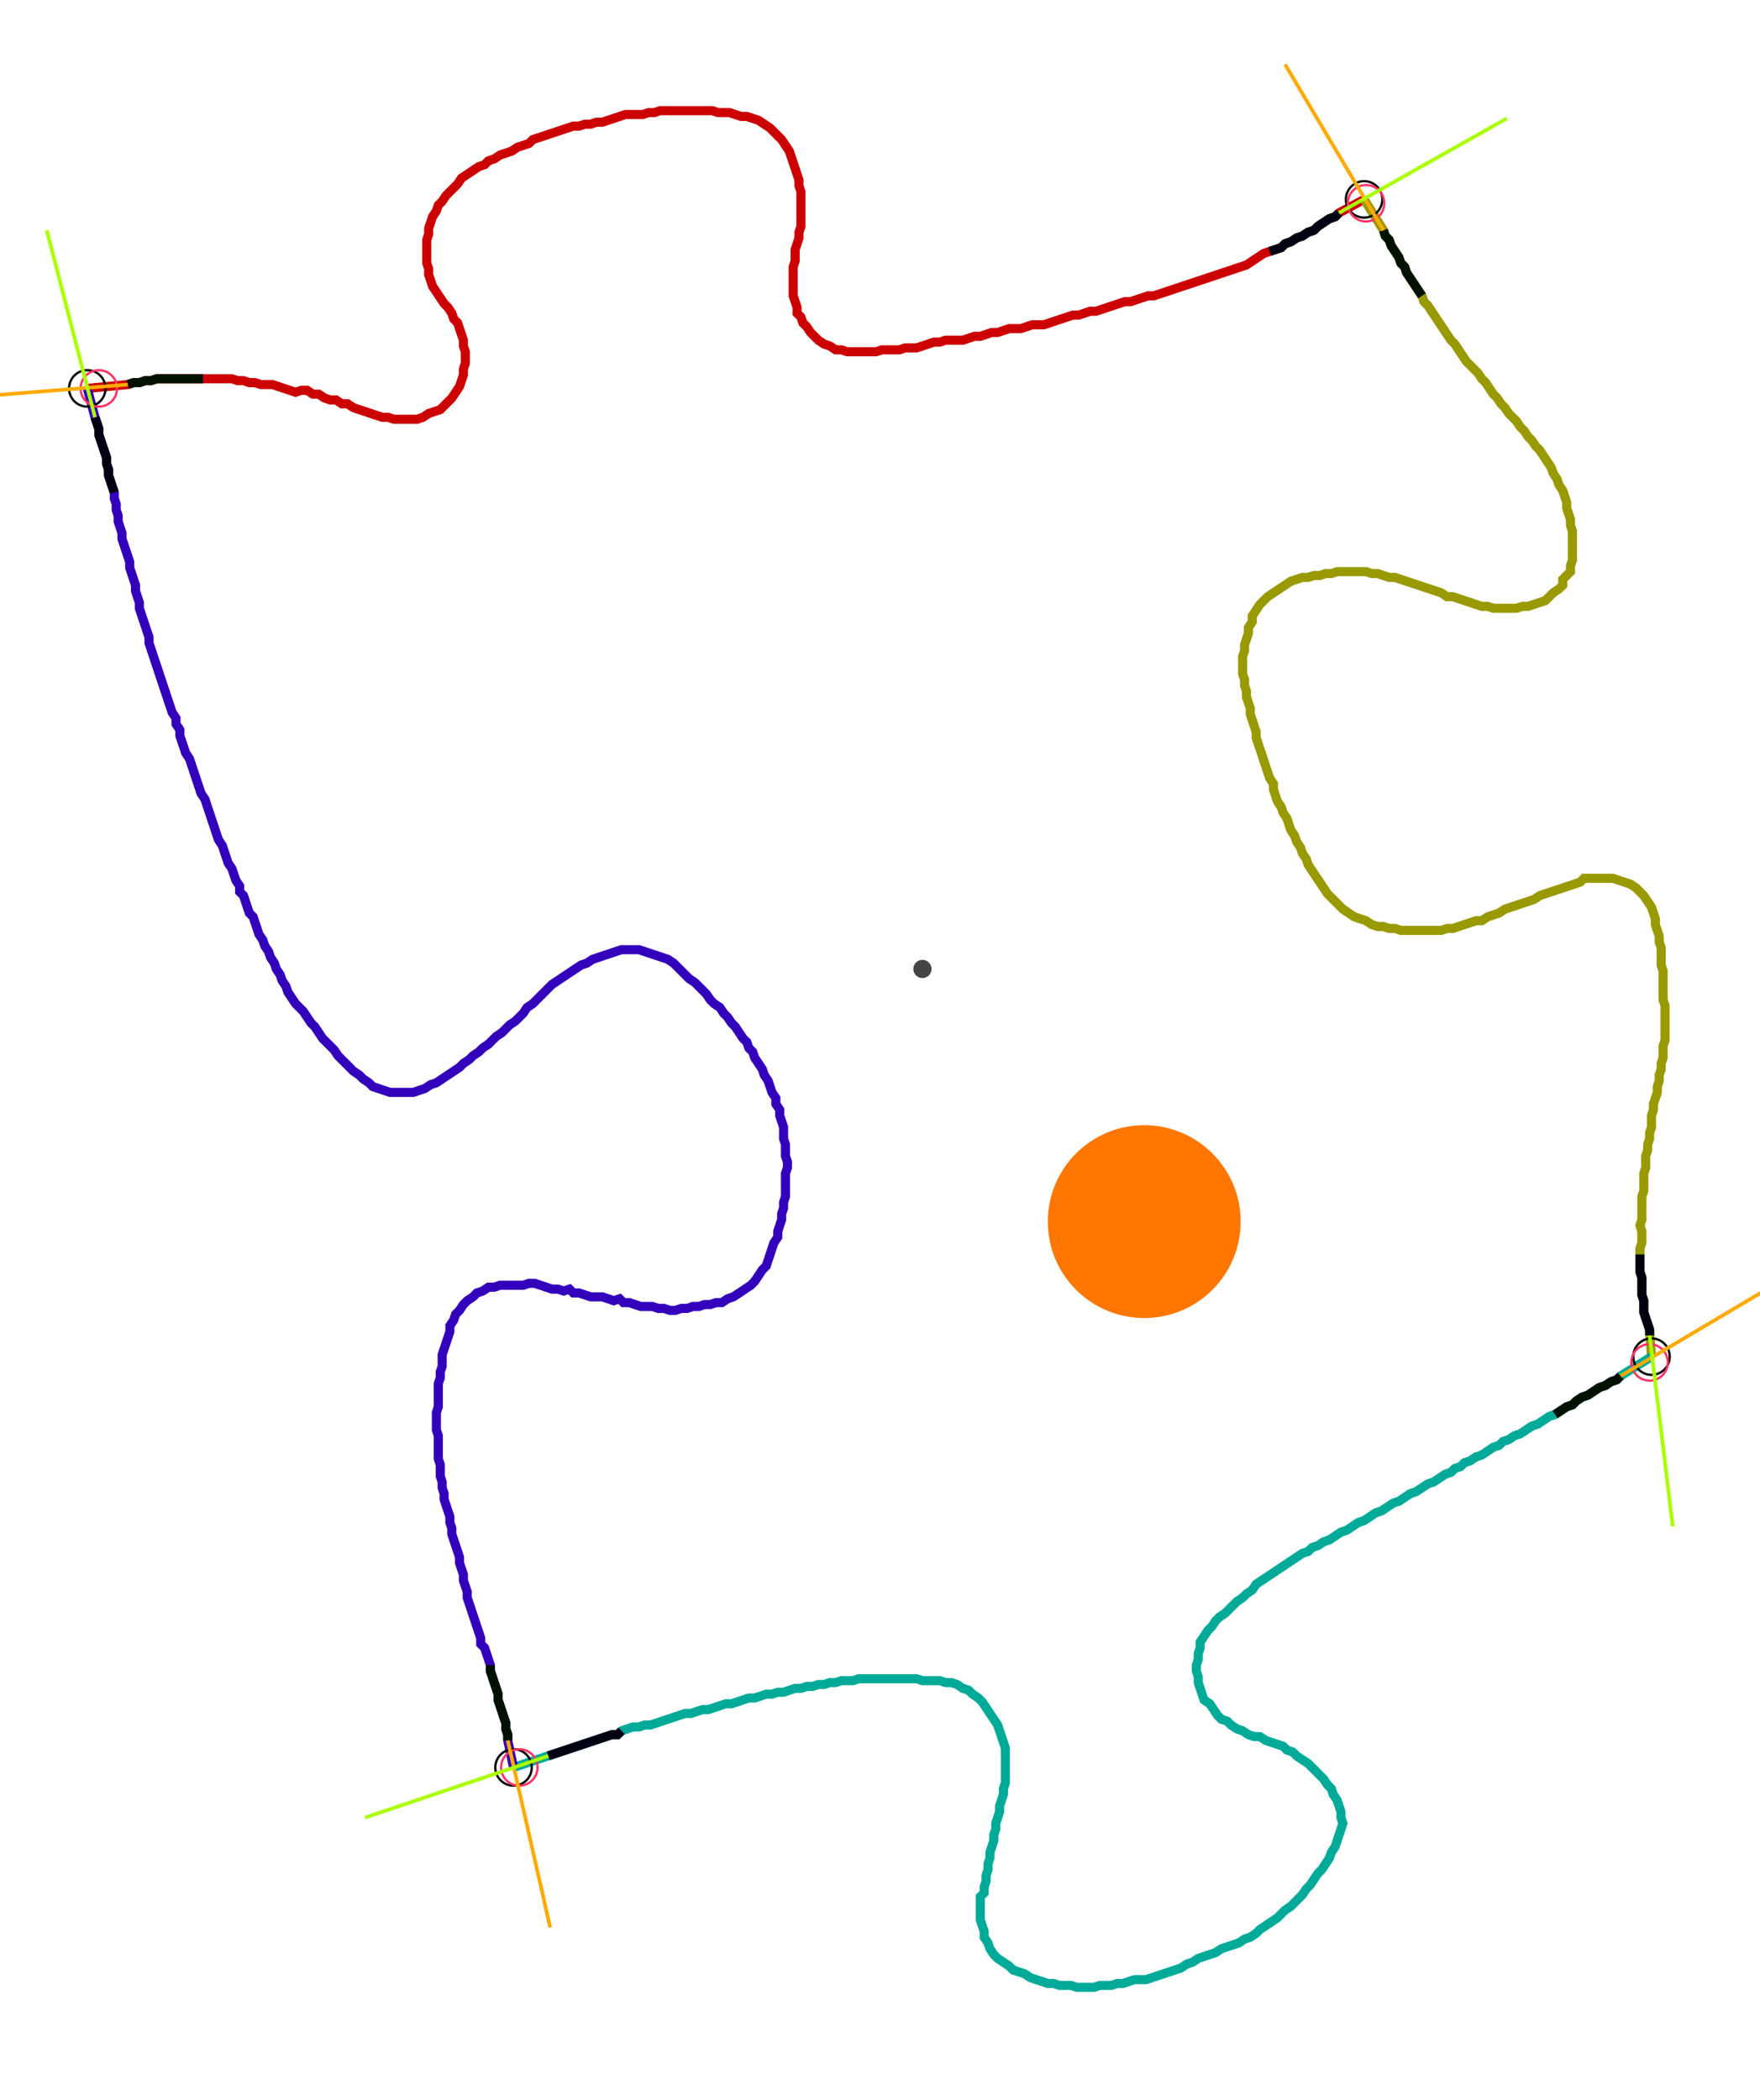 <?xml version="1.0" encoding="UTF-8" standalone="no"?><svg width="519.365" height="619.683" viewBox="-10 -10 193.122 226.561" xmlns="http://www.w3.org/2000/svg" xmlns:xlink="http://www.w3.org/1999/xlink"><polyline points="-0.423,30.688 4.021,30.265 4.656,30.053 5.291,30.053 5.926,29.841 6.561,29.841 7.196,29.63 7.831,29.63 8.466,29.63 9.101,29.63 9.735,29.63 10.37,29.63 11.005,29.63 11.64,29.63 12.275,29.63 12.91,29.63 13.545,29.63 14.18,29.63 14.815,29.63 15.45,29.63 16.085,29.841 16.72,29.841 17.354,30.053 17.989,30.053 18.624,30.265 19.259,30.265 19.894,30.265 20.529,30.476 21.164,30.688 21.799,30.899 22.434,31.111 23.069,30.899 23.704,30.899 24.339,31.323 24.974,31.323 25.608,31.746 26.243,31.958 26.878,31.958 27.513,32.381 28.148,32.381 28.783,32.804 29.418,33.016 30.053,33.228 30.688,33.439 31.323,33.651 31.958,33.862 32.593,33.862 33.228,34.074 33.862,34.074 34.497,34.074 35.132,34.074 35.767,34.074 36.402,33.862 37.037,33.439 37.672,33.228 38.307,33.016 38.73,32.593 39.153,32.169 39.577,31.746 40.0,31.111 40.423,30.476 40.635,29.841 40.847,29.206 40.847,28.571 41.058,27.937 41.058,27.302 41.058,26.667 40.847,26.032 40.847,25.397 40.635,24.762 40.423,24.127 40.212,23.492 39.788,23.069 39.577,22.434 39.153,21.799 38.73,21.376 38.307,20.741 37.884,20.106 37.46,19.471 37.249,18.836 37.037,18.201 37.037,17.566 36.825,16.931 36.825,16.296 36.825,15.661 36.825,15.026 36.825,14.392 37.037,13.757 37.037,13.122 37.249,12.487 37.46,11.852 37.884,11.217 38.095,10.582 38.519,10.159 38.942,9.524 39.365,9.101 39.788,8.677 40.212,8.254 40.635,7.619 41.27,7.196 41.905,6.772 42.54,6.349 43.175,6.138 43.598,5.714 44.233,5.503 44.868,5.079 45.503,4.868 46.138,4.656 46.772,4.233 47.407,4.021 48.042,3.81 48.466,3.386 49.101,3.175 49.735,2.963 50.37,2.751 51.005,2.54 51.64,2.328 52.275,2.116 52.91,1.905 53.545,1.905 54.18,1.693 54.815,1.693 55.45,1.481 56.085,1.481 56.72,1.27 57.354,1.058 57.989,0.847 58.624,0.635 59.259,0.635 59.894,0.635 60.529,0.635 61.164,0.423 61.799,0.423 62.434,0.212 63.069,0.212 63.704,0.212 64.339,0.212 64.974,0.212 65.608,0.212 66.243,0.212 66.878,0.212 67.513,0.212 68.148,0.212 68.783,0.423 69.418,0.423 70.053,0.423 70.688,0.635 71.323,0.847 71.958,0.847 72.593,1.058 73.228,1.27 73.862,1.693 74.497,2.116 74.921,2.54 75.344,2.963 75.767,3.386 76.19,4.021 76.614,4.656 76.825,5.291 77.037,5.926 77.249,6.561 77.46,7.196 77.672,7.831 77.672,8.466 77.884,9.101 77.884,9.735 77.884,10.37 77.884,11.005 77.884,11.64 77.884,12.275 77.884,12.91 77.672,13.545 77.672,14.18 77.46,14.815 77.249,15.45 77.249,16.085 77.249,16.72 77.037,17.354 77.037,17.989 77.037,18.624 77.037,19.259 77.037,19.894 77.037,20.529 77.249,21.164 77.46,21.799 77.46,22.434 77.884,22.857 78.095,23.492 78.519,23.915 78.942,24.55 79.365,24.974 79.788,25.397 80.423,25.82 81.058,26.032 81.693,26.455 82.328,26.455 82.963,26.667 83.598,26.667 84.233,26.667 84.868,26.667 85.503,26.667 86.138,26.667 86.772,26.455 87.407,26.455 88.042,26.455 88.677,26.455 89.312,26.243 89.947,26.243 90.582,26.243 91.217,26.032 91.852,25.82 92.487,25.608 93.122,25.608 93.757,25.397 94.392,25.397 95.026,25.397 95.661,25.397 96.296,25.185 96.931,24.974 97.566,24.974 98.201,24.762 98.836,24.55 99.471,24.55 100.106,24.339 100.741,24.127 101.376,24.127 102.011,24.127 102.646,23.915 103.28,23.704 103.915,23.704 104.55,23.704 105.185,23.492 105.82,23.28 106.455,23.069 107.09,22.857 107.725,22.646 108.36,22.646 108.995,22.434 109.63,22.222 110.265,22.222 110.899,22.011 111.534,21.799 112.169,21.587 112.804,21.376 113.439,21.164 114.074,21.164 114.709,20.952 115.344,20.741 115.979,20.529 116.614,20.529 117.249,20.317 117.884,20.106 118.519,19.894 119.153,19.683 119.788,19.471 120.423,19.259 121.058,19.048 121.693,18.836 122.328,18.624 122.963,18.413 123.598,18.201 124.233,17.989 124.868,17.778 125.503,17.566 126.138,17.354 126.772,17.143 127.407,16.72 128.042,16.296 128.677,15.873 129.312,15.661 129.947,15.45 130.582,15.238 131.005,14.815 131.64,14.603 132.275,14.18 132.91,13.968 133.545,13.545 134.18,13.333 134.603,12.91 135.238,12.487 135.873,12.063 136.508,11.852 136.931,11.429 139.683,9.947" style="fill:none; stroke:#cc0000; stroke-width:1.0"  /><polyline points="139.683,9.947 141.799,13.333 142.011,13.968 142.434,14.392 142.646,15.026 143.069,15.661 143.492,16.296 143.704,16.931 144.127,17.354 144.339,17.989 144.762,18.624 145.185,19.259 145.608,19.894 146.032,20.529 146.243,21.164 146.667,21.587 147.09,22.222 147.513,22.857 147.937,23.492 148.36,24.127 148.783,24.762 149.206,25.397 149.63,25.82 150.053,26.455 150.476,27.09 150.899,27.725 151.323,28.148 151.746,28.571 152.169,28.995 152.593,29.63 153.016,30.053 153.439,30.688 153.862,31.323 154.286,31.746 154.709,32.381 155.132,32.804 155.556,33.439 155.979,33.862 156.402,34.286 156.825,34.921 157.249,35.344 157.672,35.979 158.095,36.402 158.519,37.037 158.942,37.46 159.365,38.095 159.788,38.73 160.212,39.365 160.423,40.0 160.847,40.635 161.058,41.27 161.481,41.905 161.693,42.54 161.905,43.175 161.905,43.81 162.116,44.444 162.328,45.079 162.328,45.714 162.54,46.349 162.54,46.984 162.54,47.619 162.54,48.254 162.54,48.889 162.54,49.524 162.328,50.159 162.328,50.794 161.905,51.217 161.481,51.64 161.481,52.275 161.058,52.698 160.423,53.122 160.0,53.545 159.577,53.968 158.942,54.18 158.307,54.392 157.672,54.603 157.037,54.603 156.402,54.815 155.767,54.815 155.132,54.815 154.497,54.815 153.862,54.815 153.228,54.603 152.593,54.603 151.958,54.392 151.323,54.18 150.688,53.968 150.053,53.757 149.418,53.545 148.783,53.545 148.148,53.122 147.513,52.91 146.878,52.698 146.243,52.487 145.608,52.275 144.974,52.063 144.339,51.852 143.704,51.64 143.069,51.429 142.434,51.429 141.799,51.217 141.164,51.005 140.529,51.005 139.894,50.794 139.259,50.794 138.624,50.794 137.989,50.794 137.354,50.794 136.72,50.794 136.085,51.005 135.45,51.005 134.815,51.217 134.18,51.217 133.545,51.429 132.91,51.429 132.275,51.64 131.64,51.852 131.005,52.275 130.37,52.698 129.735,53.122 129.101,53.545 128.677,53.968 128.254,54.392 127.831,55.026 127.407,55.661 127.407,56.296 126.984,56.931 126.984,57.566 126.772,58.201 126.561,58.836 126.561,59.471 126.349,60.106 126.349,60.741 126.349,61.376 126.349,62.011 126.561,62.646 126.561,63.28 126.772,63.915 126.772,64.55 126.984,65.185 127.196,65.82 127.196,66.455 127.407,67.09 127.619,67.725 127.831,68.36 127.831,68.995 128.042,69.63 128.254,70.265 128.466,70.899 128.677,71.534 128.889,72.169 129.101,72.804 129.312,73.439 129.735,74.074 129.735,74.709 129.947,75.344 130.159,75.979 130.582,76.614 130.794,77.249 131.217,77.884 131.429,78.519 131.64,79.153 132.063,79.788 132.275,80.423 132.698,81.058 132.91,81.693 133.333,82.328 133.545,82.963 133.968,83.598 134.392,84.233 134.815,84.868 135.238,85.503 135.661,86.138 136.085,86.561 136.508,86.984 136.931,87.407 137.354,87.831 137.989,88.254 138.624,88.677 139.259,88.889 139.894,89.101 140.529,89.524 141.164,89.735 141.799,89.735 142.434,89.947 143.069,89.947 143.704,90.159 144.339,90.159 144.974,90.159 145.608,90.159 146.243,90.159 146.878,90.159 147.513,90.159 148.148,90.159 148.783,89.947 149.418,89.947 150.053,89.735 150.688,89.524 151.323,89.312 151.958,89.101 152.593,89.101 153.228,88.677 153.862,88.466 154.497,88.254 155.132,87.831 155.767,87.619 156.402,87.407 157.037,87.196 157.672,86.984 158.307,86.772 158.942,86.349 159.577,86.138 160.212,85.926 160.847,85.714 161.481,85.503 162.116,85.291 162.751,85.079 163.386,84.868 163.81,84.444 164.444,84.444 165.079,84.444 165.714,84.444 166.349,84.444 166.984,84.444 167.619,84.656 168.254,84.868 168.889,85.079 169.524,85.503 169.947,85.926 170.37,86.349 170.794,86.984 171.217,87.619 171.429,88.254 171.64,88.889 171.64,89.524 171.852,90.159 172.063,90.794 172.063,91.429 172.275,92.063 172.275,92.698 172.275,93.333 172.275,93.968 172.487,94.603 172.487,95.238 172.487,95.873 172.487,96.508 172.487,97.143 172.487,97.778 172.698,98.413 172.698,99.048 172.698,99.683 172.698,100.317 172.698,100.952 172.698,101.587 172.698,102.222 172.487,102.857 172.487,103.492 172.487,104.127 172.275,104.762 172.275,105.397 172.063,106.032 172.063,106.667 171.852,107.302 171.852,107.937 171.64,108.571 171.429,109.206 171.429,109.841 171.217,110.476 171.217,111.111 171.217,111.746 171.005,112.381 171.005,113.016 170.794,113.651 170.794,114.286 170.582,114.921 170.582,115.556 170.582,116.19 170.37,116.825 170.37,117.46 170.37,118.095 170.37,118.73 170.159,119.365 170.159,120 170.159,120.635 170.159,121.27 170.159,121.905 169.947,122.54 170.159,123.175 170.159,123.81 170.159,124.444 169.947,125.079 169.947,125.714 169.947,126.349 169.947,126.984 169.947,127.619 170.159,128.254 170.159,128.889 170.159,129.524 170.159,130.159 170.37,130.794 170.37,131.429 170.37,132.063 170.582,132.698 170.794,133.333 171.005,133.968 171.217,136.931" style="fill:none; stroke:#999900; stroke-width:1.0"  /><polyline points="171.217,136.931 167.831,139.048 167.407,139.471 166.772,139.683 166.138,140.106 165.503,140.317 164.868,140.741 164.233,141.164 163.598,141.376 162.963,141.799 162.54,142.222 161.905,142.434 161.27,142.857 160.635,143.28 160.0,143.492 159.365,143.915 158.73,144.339 158.095,144.55 157.46,144.974 156.825,145.397 156.19,145.608 155.556,146.032 154.921,146.243 154.497,146.667 153.862,146.878 153.228,147.302 152.593,147.725 151.958,147.937 151.323,148.36 150.688,148.571 150.265,148.995 149.63,149.206 149.206,149.63 148.571,149.841 147.937,150.265 147.302,150.688 146.667,150.899 146.032,151.323 145.397,151.746 144.762,151.958 144.127,152.381 143.492,152.804 142.857,153.016 142.222,153.439 141.587,153.862 140.952,154.074 140.317,154.497 139.683,154.921 139.048,155.132 138.413,155.556 137.778,155.979 137.143,156.19 136.508,156.614 135.873,157.037 135.238,157.249 134.603,157.672 133.968,157.884 133.545,158.307 132.91,158.519 132.275,158.942 131.64,159.365 131.005,159.788 130.37,160.212 129.735,160.635 129.101,161.058 128.466,161.481 127.831,161.905 127.407,162.54 126.772,162.963 126.349,163.386 125.714,163.81 125.291,164.233 124.868,164.656 124.444,165.079 123.81,165.503 123.386,165.926 122.963,166.561 122.54,166.984 122.116,167.619 121.693,168.254 121.693,168.889 121.481,169.524 121.481,170.159 121.27,170.794 121.27,171.429 121.481,172.063 121.481,172.698 121.693,173.333 121.905,173.968 122.116,174.603 122.751,175.026 123.175,175.661 123.598,176.296 124.021,176.72 124.656,176.931 125.079,177.354 125.714,177.778 126.349,177.989 126.984,178.413 127.619,178.624 128.254,178.624 128.889,179.048 129.524,179.259 130.159,179.471 130.794,179.683 131.217,180.106 131.852,180.317 132.275,180.741 132.91,181.164 133.545,181.587 133.968,182.011 134.392,182.434 134.815,182.857 135.238,183.28 135.661,183.915 136.085,184.339 136.296,184.974 136.72,185.608 136.931,186.243 137.143,186.878 137.143,187.513 137.354,188.148 137.143,188.783 136.931,189.418 136.72,190.053 136.508,190.688 136.085,191.323 135.873,191.958 135.45,192.593 135.026,193.228 134.603,193.651 134.18,194.286 133.757,194.921 133.333,195.344 132.91,195.979 132.487,196.402 132.063,196.825 131.64,197.249 131.005,197.672 130.582,198.095 130.159,198.519 129.524,198.942 128.889,199.365 128.254,199.788 127.831,200.212 127.196,200.635 126.561,200.847 125.926,201.27 125.291,201.481 124.656,201.693 124.021,201.905 123.386,202.328 122.751,202.54 122.116,202.751 121.481,202.963 120.847,203.386 120.212,203.598 119.577,204.021 118.942,204.233 118.307,204.444 117.672,204.656 117.037,204.868 116.402,205.079 115.767,205.291 115.132,205.291 114.497,205.291 113.862,205.503 113.228,205.714 112.593,205.714 111.958,205.926 111.323,205.926 110.688,205.926 110.053,206.138 109.418,206.138 108.783,206.138 108.148,206.138 107.513,205.926 106.878,205.926 106.243,205.926 105.608,205.714 104.974,205.714 104.339,205.503 103.704,205.291 103.069,205.079 102.434,204.656 101.799,204.444 101.164,204.233 100.741,203.81 100.106,203.386 99.471,202.963 99.048,202.54 98.624,201.905 98.413,201.27 97.989,200.635 97.989,200 97.778,199.365 97.566,198.73 97.566,198.095 97.566,197.46 97.566,196.825 97.566,196.19 97.989,195.767 97.989,195.132 98.201,194.497 98.201,193.862 98.413,193.228 98.413,192.593 98.624,191.958 98.624,191.323 98.836,190.688 99.048,190.053 99.048,189.418 99.259,188.783 99.259,188.148 99.471,187.513 99.683,186.878 99.683,186.243 99.894,185.608 100.106,184.974 100.106,184.339 100.317,183.704 100.317,183.069 100.317,182.434 100.317,181.799 100.317,181.164 100.317,180.529 100.317,179.894 100.106,179.259 99.894,178.624 99.683,177.989 99.471,177.354 99.048,176.72 98.624,176.085 98.201,175.45 97.778,174.815 97.354,174.392 96.72,173.968 96.296,173.545 95.661,173.333 95.026,172.91 94.392,172.698 93.757,172.698 93.122,172.487 92.487,172.487 91.852,172.487 91.217,172.487 90.582,172.275 89.947,172.275 89.312,172.275 88.677,172.275 88.042,172.275 87.407,172.275 86.772,172.275 86.138,172.275 85.503,172.275 84.868,172.275 84.233,172.275 83.598,172.487 82.963,172.487 82.328,172.487 81.693,172.698 81.058,172.698 80.423,172.91 79.788,172.91 79.153,173.122 78.519,173.122 77.884,173.333 77.249,173.333 76.614,173.545 75.979,173.757 75.344,173.757 74.709,173.968 74.074,173.968 73.439,174.18 72.804,174.392 72.169,174.392 71.534,174.603 70.899,174.815 70.265,175.026 69.63,175.026 68.995,175.238 68.36,175.45 67.725,175.661 67.09,175.661 66.455,175.873 65.82,176.085 65.185,176.085 64.55,176.296 63.915,176.508 63.28,176.72 62.646,176.931 62.011,177.143 61.376,177.354 60.741,177.354 60.106,177.566 59.471,177.566 58.836,177.778 58.201,177.989 57.778,178.413 57.143,178.413 56.508,178.624 55.873,178.836 55.238,179.048 54.603,179.259 53.968,179.471 53.333,179.683 52.698,179.894 52.063,180.106 51.429,180.317 50.794,180.529 50.159,180.741 46.349,182.011" style="fill:none; stroke:#00aa99; stroke-width:1.0"  /><polyline points="46.349,182.011 45.714,179.048 45.714,178.413 45.503,177.778 45.503,177.143 45.291,176.508 45.079,175.873 44.868,175.238 44.656,174.603 44.656,173.968 44.444,173.333 44.233,172.698 44.021,172.063 43.81,171.429 43.81,170.794 43.598,170.159 43.386,169.524 43.175,168.889 42.751,168.466 42.751,167.831 42.54,167.196 42.328,166.561 42.116,165.926 41.905,165.291 41.693,164.656 41.481,164.021 41.27,163.386 41.27,162.751 41.058,162.116 40.847,161.481 40.847,160.847 40.635,160.212 40.423,159.577 40.423,158.942 40.212,158.307 40.0,157.672 39.788,157.037 39.577,156.402 39.577,155.767 39.365,155.132 39.365,154.497 39.153,153.862 38.942,153.228 38.73,152.593 38.73,151.958 38.519,151.323 38.519,150.688 38.307,150.053 38.307,149.418 38.307,148.783 38.095,148.148 38.095,147.513 38.095,146.878 38.095,146.243 38.095,145.608 37.884,144.974 37.884,144.339 37.884,143.704 37.884,143.069 38.095,142.434 38.095,141.799 38.095,141.164 38.095,140.529 38.095,139.894 38.307,139.259 38.307,138.624 38.519,137.989 38.519,137.354 38.519,136.72 38.73,136.085 38.942,135.45 39.153,134.815 39.365,134.18 39.365,133.545 39.788,132.91 40.0,132.275 40.423,131.852 40.847,131.217 41.27,130.794 41.905,130.37 42.328,129.947 42.963,129.735 43.598,129.312 44.233,129.312 44.868,129.101 45.503,129.101 46.138,129.101 46.772,129.101 47.407,129.101 48.042,128.889 48.677,128.889 49.312,129.101 49.947,129.312 50.582,129.524 51.217,129.524 51.852,129.735 52.487,129.524 52.91,129.947 53.545,129.947 54.18,130.159 54.815,130.37 55.45,130.37 56.085,130.37 56.72,130.582 57.354,130.794 57.989,130.582 58.413,131.005 59.048,131.005 59.683,131.217 60.317,131.429 60.952,131.429 61.587,131.429 62.222,131.64 62.857,131.64 63.492,131.852 64.127,131.852 64.762,131.64 65.397,131.64 66.032,131.429 66.667,131.429 67.302,131.217 67.937,131.217 68.571,131.005 69.206,131.005 69.841,130.582 70.476,130.37 71.111,129.947 71.746,129.524 72.381,129.101 72.804,128.677 73.228,128.042 73.651,127.407 74.074,126.984 74.286,126.349 74.497,125.714 74.709,125.079 74.921,124.444 75.344,123.81 75.344,123.175 75.556,122.54 75.767,121.905 75.767,121.27 75.979,120.635 75.979,120 76.19,119.365 76.19,118.73 76.19,118.095 76.19,117.46 76.19,116.825 76.402,116.19 76.402,115.556 76.19,114.921 76.19,114.286 76.19,113.651 75.979,113.016 75.979,112.381 75.979,111.746 75.767,111.111 75.556,110.476 75.556,109.841 75.132,109.206 75.132,108.571 74.709,107.937 74.497,107.302 74.286,106.667 73.862,106.032 73.651,105.397 73.228,104.762 72.804,104.127 72.593,103.492 72.169,103.069 71.958,102.434 71.534,102.011 71.111,101.376 70.688,100.741 70.265,100.317 69.841,99.683 69.418,99.259 68.995,98.624 68.36,98.201 67.937,97.778 67.513,97.143 67.09,96.72 66.667,96.296 66.243,95.873 65.608,95.45 65.185,95.026 64.762,94.603 64.339,94.18 63.915,93.757 63.28,93.333 62.646,93.122 62.011,92.91 61.376,92.698 60.741,92.487 60.106,92.275 59.471,92.275 58.836,92.275 58.201,92.275 57.566,92.487 56.931,92.698 56.296,92.91 55.661,93.122 55.026,93.333 54.392,93.757 53.757,93.968 53.122,94.392 52.487,94.815 51.852,95.238 51.217,95.661 50.582,96.085 50.159,96.508 49.735,96.931 49.312,97.354 48.889,97.778 48.466,98.201 47.831,98.624 47.407,99.259 46.984,99.683 46.561,100.106 45.926,100.529 45.503,100.952 45.079,101.376 44.444,101.799 44.021,102.222 43.598,102.646 42.963,103.069 42.54,103.492 41.905,103.915 41.481,104.339 40.847,104.762 40.423,105.185 39.788,105.608 39.153,106.032 38.519,106.455 37.884,106.878 37.249,107.09 36.614,107.513 35.979,107.725 35.344,107.937 34.709,107.937 34.074,107.937 33.439,107.937 32.804,107.937 32.169,107.725 31.534,107.513 30.899,107.302 30.476,106.878 29.841,106.455 29.418,106.032 28.783,105.608 28.36,105.185 27.937,104.762 27.513,104.339 27.09,103.915 26.667,103.28 26.243,102.857 25.82,102.434 25.397,102.011 24.974,101.376 24.55,100.741 24.127,100.317 23.704,99.683 23.28,99.048 22.857,98.624 22.434,98.201 22.011,97.566 21.587,96.931 21.376,96.296 20.952,95.661 20.741,95.026 20.317,94.392 20.106,93.757 19.683,93.122 19.471,92.487 19.048,91.852 18.836,91.217 18.413,90.582 18.201,89.947 17.989,89.312 17.778,88.677 17.354,88.254 17.143,87.619 16.931,86.984 16.72,86.349 16.296,85.926 16.296,85.291 15.873,84.656 15.661,84.021 15.45,83.386 15.026,82.751 14.815,82.116 14.603,81.481 14.392,80.847 13.968,80.212 13.757,79.577 13.545,78.942 13.333,78.307 13.122,77.672 12.91,77.037 12.698,76.402 12.487,75.767 12.063,75.132 11.852,74.497 11.64,73.862 11.429,73.228 11.217,72.593 11.005,71.958 10.794,71.323 10.37,70.688 10.159,70.053 9.947,69.418 9.735,68.783 9.735,68.148 9.312,67.513 9.312,66.878 8.889,66.243 8.677,65.608 8.466,64.974 8.254,64.339 8.042,63.704 7.831,63.069 7.619,62.434 7.407,61.799 7.196,61.164 6.984,60.529 6.772,59.894 6.561,59.259 6.349,58.624 6.349,57.989 6.138,57.354 5.926,56.72 5.714,56.085 5.503,55.45 5.291,54.815 5.291,54.18 5.079,53.545 4.868,52.91 4.868,52.275 4.656,51.64 4.444,51.005 4.233,50.37 4.233,49.735 4.021,49.101 3.81,48.466 3.598,47.831 3.386,47.196 3.386,46.561 3.175,45.926 2.963,45.291 2.963,44.656 2.751,44.021 2.751,43.386 2.54,42.751 2.54,42.116 2.328,41.481 2.116,40.847 1.905,40.212 1.905,39.577 1.693,38.942 1.693,38.307 1.481,37.672 1.27,37.037 1.058,36.402 0.847,35.767 0.847,35.132 0.635,34.497 0.423,33.862 -0.423,30.688" style="fill:none; stroke:#3300bb; stroke-width:1.0"  /><circle cx="-0.423" cy="30.688" r="2.0" style="fill:none; stroke:#000000aa; stroke-width:0.25" /><circle cx="139.683" cy="9.947" r="2.0" style="fill:none; stroke:#000000aa; stroke-width:0.25" /><circle cx="171.217" cy="136.931" r="2.0" style="fill:none; stroke:#000000aa; stroke-width:0.25" /><circle cx="46.349" cy="182.011" r="2.0" style="fill:none; stroke:#000000aa; stroke-width:0.25" /><circle cx="0.847" cy="30.688" r="2.0" style="fill:none; stroke:#ff3366aa; stroke-width:0.25" /><circle cx="139.894" cy="10.37" r="2.0" style="fill:none; stroke:#ff3366aa; stroke-width:0.25" /><circle cx="171.005" cy="137.566" r="2.0" style="fill:none; stroke:#ff3366aa; stroke-width:0.25" /><circle cx="46.984" cy="182.011" r="2.0" style="fill:none; stroke:#ff3366aa; stroke-width:0.25" /><polyline points="12.275,29.63 11.64,29.63 11.005,29.63 10.37,29.63 9.735,29.63 9.101,29.63 8.466,29.63 7.831,29.63 7.196,29.63 6.561,29.841 5.926,29.841 5.291,30.053 4.656,30.053 4.021,30.265" style="fill:none; stroke:#001100; stroke-width:1.0" /><polyline points="2.54,42.116 2.328,41.481 2.116,40.847 1.905,40.212 1.905,39.577 1.693,38.942 1.693,38.307 1.481,37.672 1.27,37.037 1.058,36.402 0.847,35.767 0.847,35.132 0.635,34.497 0.423,33.862" style="fill:none; stroke:#000011; stroke-width:1.0" /><polyline points="146.032,20.529 145.608,19.894 145.185,19.259 144.762,18.624 144.339,17.989 144.127,17.354 143.704,16.931 143.492,16.296 143.069,15.661 142.646,15.026 142.434,14.392 142.011,13.968 141.799,13.333" style="fill:none; stroke:#001100; stroke-width:1.0" /><polyline points="129.312,15.661 129.947,15.45 130.582,15.238 131.005,14.815 131.64,14.603 132.275,14.18 132.91,13.968 133.545,13.545 134.18,13.333 134.603,12.91 135.238,12.487 135.873,12.063 136.508,11.852 136.931,11.429" style="fill:none; stroke:#000011; stroke-width:1.0" /><polyline points="160.635,143.28 161.27,142.857 161.905,142.434 162.54,142.222 162.963,141.799 163.598,141.376 164.233,141.164 164.868,140.741 165.503,140.317 166.138,140.106 166.772,139.683 167.407,139.471 167.831,139.048" style="fill:none; stroke:#001100; stroke-width:1.0" /><polyline points="169.947,125.714 169.947,126.349 169.947,126.984 169.947,127.619 170.159,128.254 170.159,128.889 170.159,129.524 170.159,130.159 170.37,130.794 170.37,131.429 170.37,132.063 170.582,132.698 170.794,133.333 171.005,133.968 171.005,134.603" style="fill:none; stroke:#000011; stroke-width:1.0" /><polyline points="43.81,170.794 43.81,171.429 44.021,172.063 44.233,172.698 44.444,173.333 44.656,173.968 44.656,174.603 44.868,175.238 45.079,175.873 45.291,176.508 45.503,177.143 45.503,177.778 45.714,178.413 45.714,179.048" style="fill:none; stroke:#001100; stroke-width:1.0" /><polyline points="58.201,177.989 57.778,178.413 57.143,178.413 56.508,178.624 55.873,178.836 55.238,179.048 54.603,179.259 53.968,179.471 53.333,179.683 52.698,179.894 52.063,180.106 51.429,180.317 50.794,180.529 50.159,180.741" style="fill:none; stroke:#000011; stroke-width:1.0" /><polyline points="4.021,30.265 -17.143,31.958" style="fill:none; stroke:#ffaa00; stroke-width:0.4" /><polyline points="0.423,33.862 -4.868,13.333" style="fill:none; stroke:#aaff00; stroke-width:0.4" /><polyline points="141.799,13.333 131.005,-4.868" style="fill:none; stroke:#ffaa00; stroke-width:0.4" /><polyline points="136.931,11.429 155.344,1.058" style="fill:none; stroke:#aaff00; stroke-width:0.4" /><polyline points="167.831,139.048 186.032,128.254" style="fill:none; stroke:#ffaa00; stroke-width:0.4" /><polyline points="171.005,134.603 173.545,155.556" style="fill:none; stroke:#aaff00; stroke-width:0.4" /><polyline points="45.714,179.048 50.37,199.577" style="fill:none; stroke:#ffaa00; stroke-width:0.4" /><polyline points="50.159,180.741 30.053,187.513" style="fill:none; stroke:#aaff00; stroke-width:0.4" /><circle cx="91.217" cy="94.392" r="1.0" style="fill:#444444; stroke-width:0" /><circle cx="115.556" cy="122.116" r="10.582" style="fill:#ff770022; stroke-width:0" /><circle cx="115.556" cy="122.116" r="1.0" style="fill:#ff7700; stroke-width:0" /></svg>